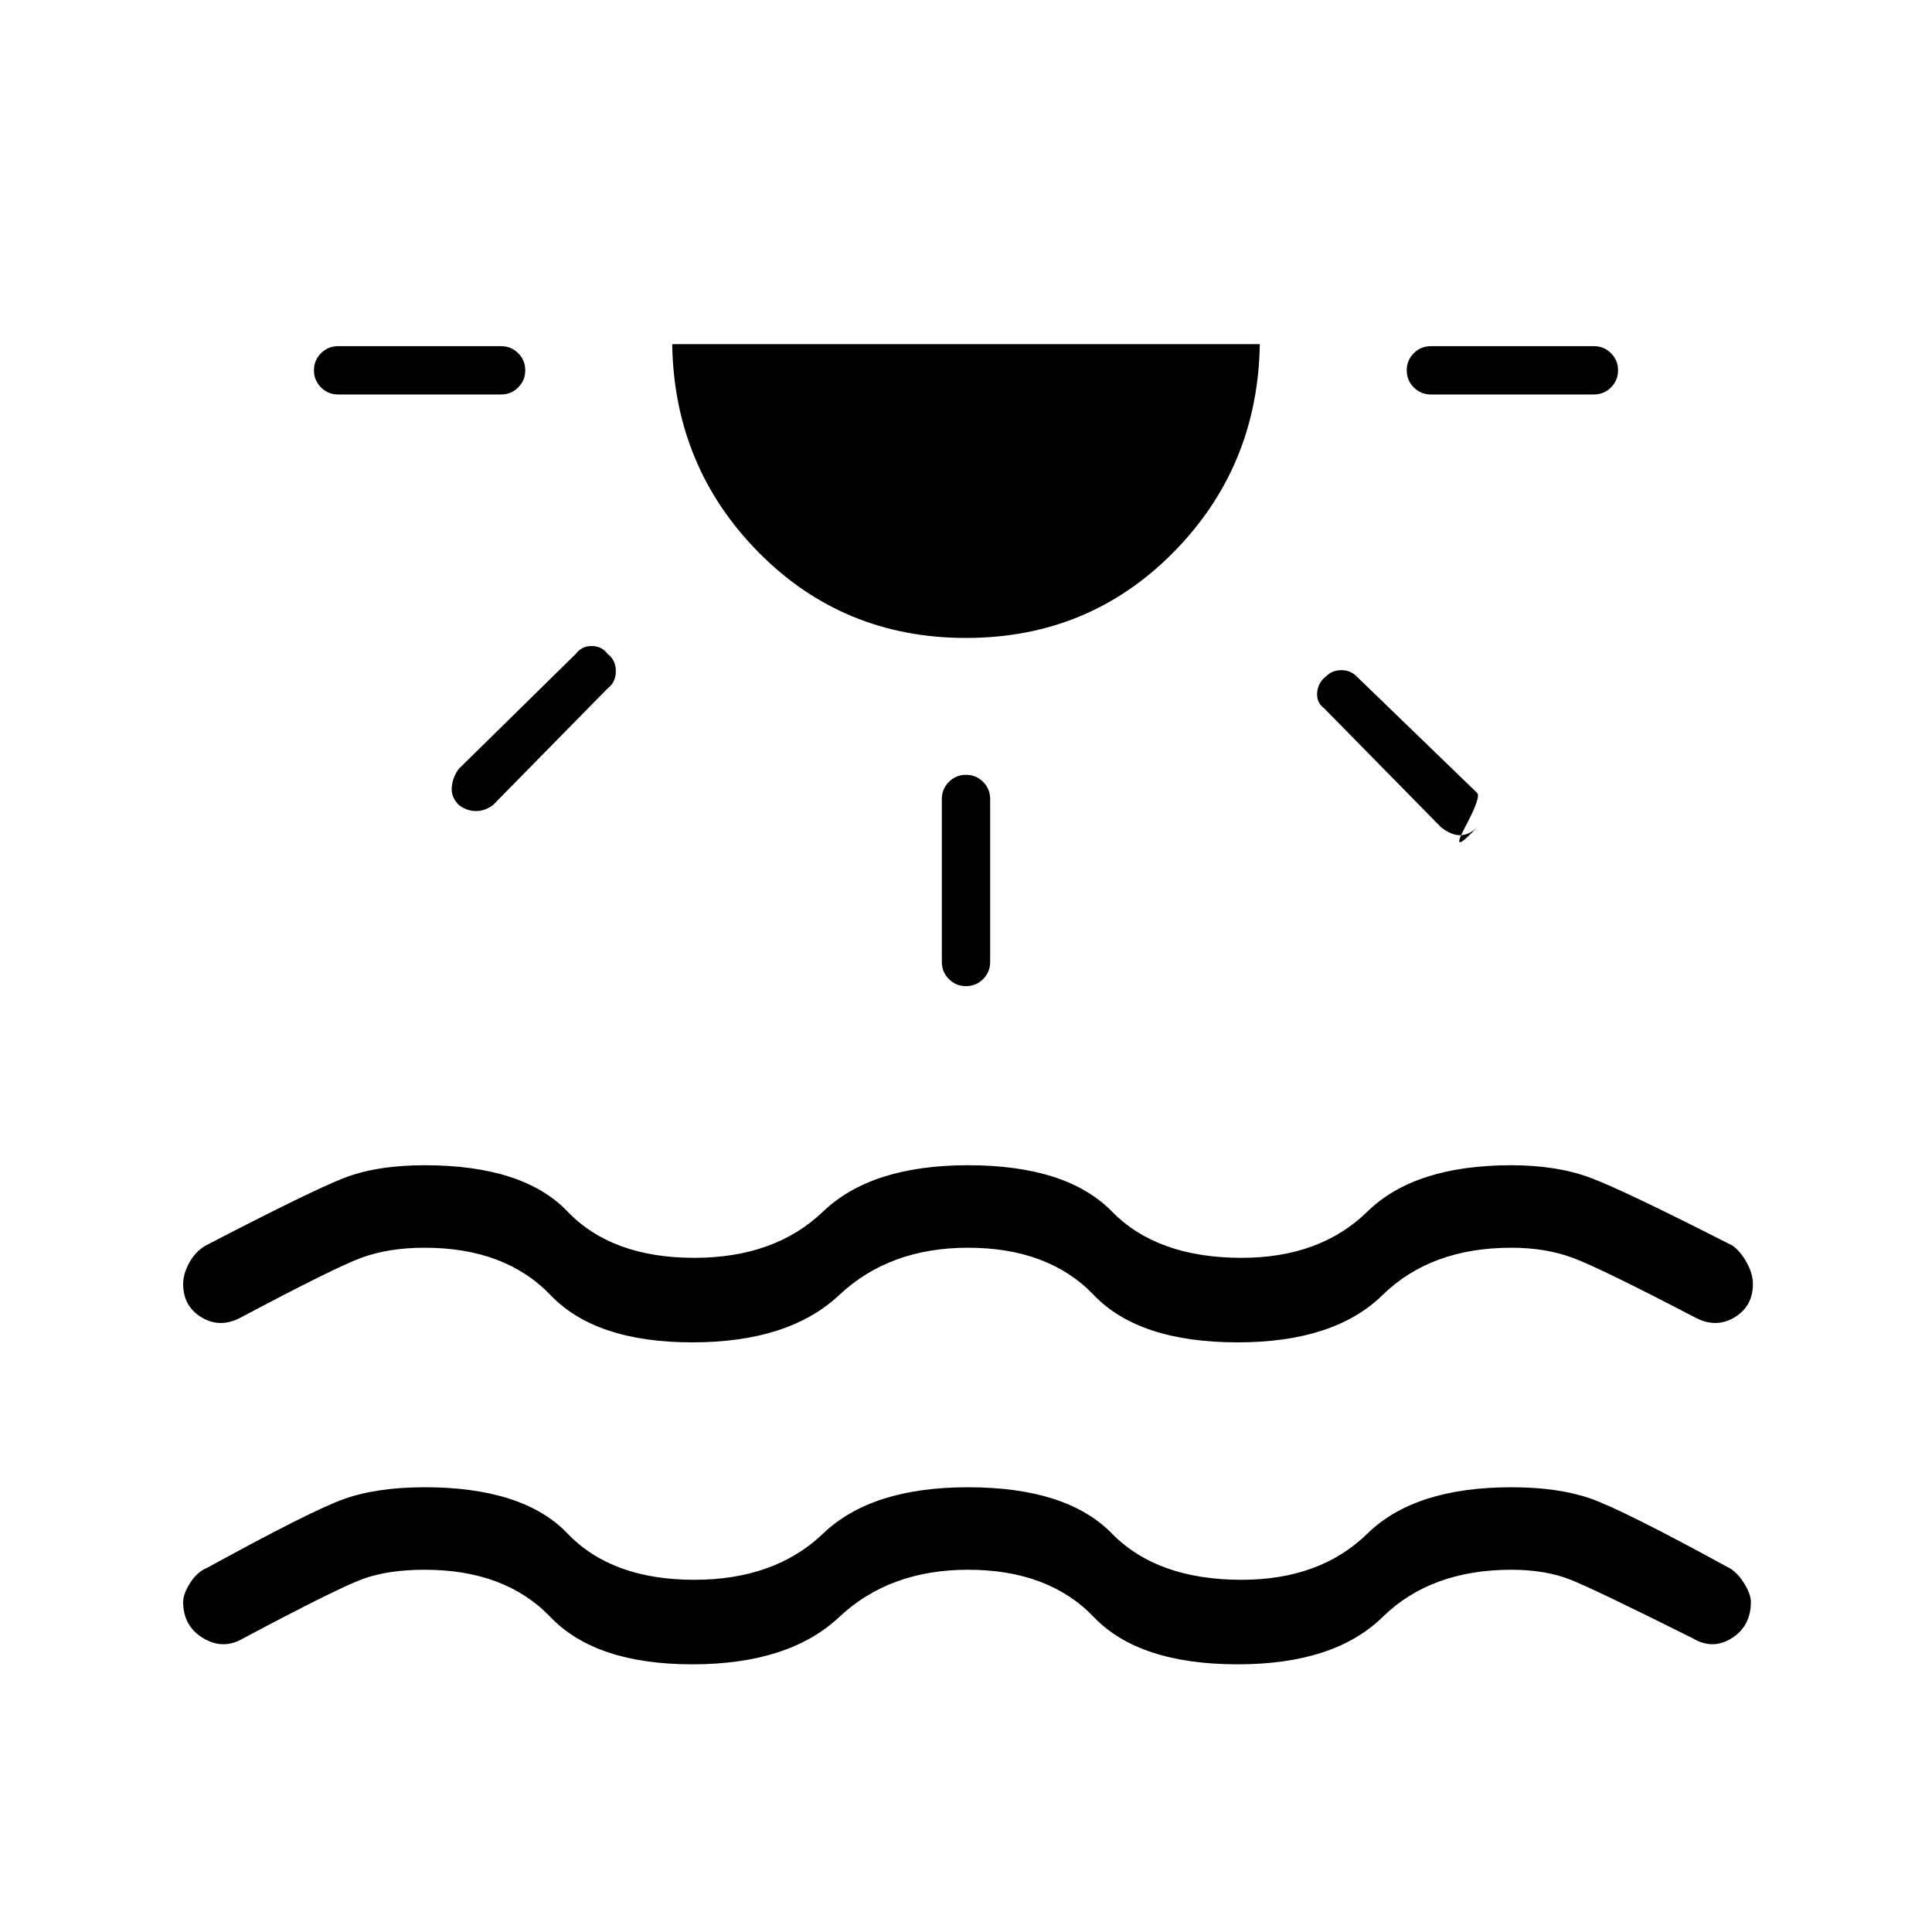 <svg xmlns="http://www.w3.org/2000/svg" height="40" width="40"><path d="M14.333 34.458q-2 0-2.937-.979-.938-.979-2.604-.979-.75 0-1.271.188-.521.187-2.479 1.229-.417.25-.834 0-.416-.25-.416-.75 0-.167.146-.396.145-.229.354-.313 2.125-1.166 2.812-1.416.688-.25 1.688-.25 2.041 0 2.958.958.917.958 2.625.958 1.667 0 2.667-.958 1-.958 3-.958 2.041 0 2.979.958.937.958 2.687.958 1.625 0 2.604-.958.98-.958 2.98-.958.958 0 1.625.229.666.229 2.875 1.437.166.084.312.313.146.229.146.396 0 .5-.396.75t-.812 0q-2-1-2.521-1.209Q32 32.5 31.292 32.5q-1.667 0-2.667.979-1 .979-3 .979-2.042 0-2.979-.979-.938-.979-2.604-.979-1.625 0-2.667.979-1.042.979-3.042.979ZM10.875 7.667q0 .208-.146.354t-.354.146H7q-.208 0-.354-.146T6.5 7.667q0-.209.146-.354.146-.146.354-.146h3.375q.208 0 .354.146.146.145.146.354Zm1.708 5.875q.167.125.167.354 0 .229-.167.354l-2.375 2.417q-.166.125-.354.125-.187 0-.354-.125-.167-.167-.146-.375.021-.209.146-.375l2.417-2.375q.125-.167.333-.167.208 0 .333.167ZM20 13.208q-2.542 0-4.292-1.77-1.75-1.771-1.791-4.313h12.166q-.041 2.542-1.791 4.313-1.75 1.77-4.292 1.77Zm0 2.834q.208 0 .354.146.146.145.146.354v3.375q0 .208-.146.354t-.354.146q-.208 0-.354-.146t-.146-.354v-3.375q0-.209.146-.354.146-.146.354-.146ZM27.458 14q.125-.125.313-.125.187 0 .312.125l2.5 2.417q.084.083-.25.708-.333.625.25 0-.166.167-.354.167-.187 0-.396-.167l-2.416-2.458q-.167-.125-.146-.334.021-.208.187-.333ZM33.5 7.667q0 .208-.146.354T33 8.167h-3.375q-.208 0-.354-.146t-.146-.354q0-.209.146-.354.146-.146.354-.146H33q.208 0 .354.146.146.145.146.354ZM14.333 27.792q-2 0-2.937-.98-.938-.979-2.604-.979-.75 0-1.313.209-.562.208-2.521 1.25-.416.208-.791-.021-.375-.229-.375-.688 0-.208.125-.437t.333-.354q2.167-1.125 2.854-1.396.688-.271 1.688-.271 2.041 0 2.958.958.917.959 2.625.959 1.667 0 2.667-.959 1-.958 3-.958 2.041 0 2.979.958.937.959 2.687.959 1.625 0 2.604-.959.98-.958 2.98-.958.958 0 1.666.271.709.271 2.917 1.396.167.125.292.354.125.229.125.437 0 .459-.375.688-.375.229-.792.021-2-1.042-2.563-1.25-.562-.209-1.27-.209-1.667 0-2.667.979-1 .98-3 .98-2.042 0-2.979-.98-.938-.979-2.604-.979-1.625 0-2.667.979-1.042.98-3.042.98Z"/></svg>